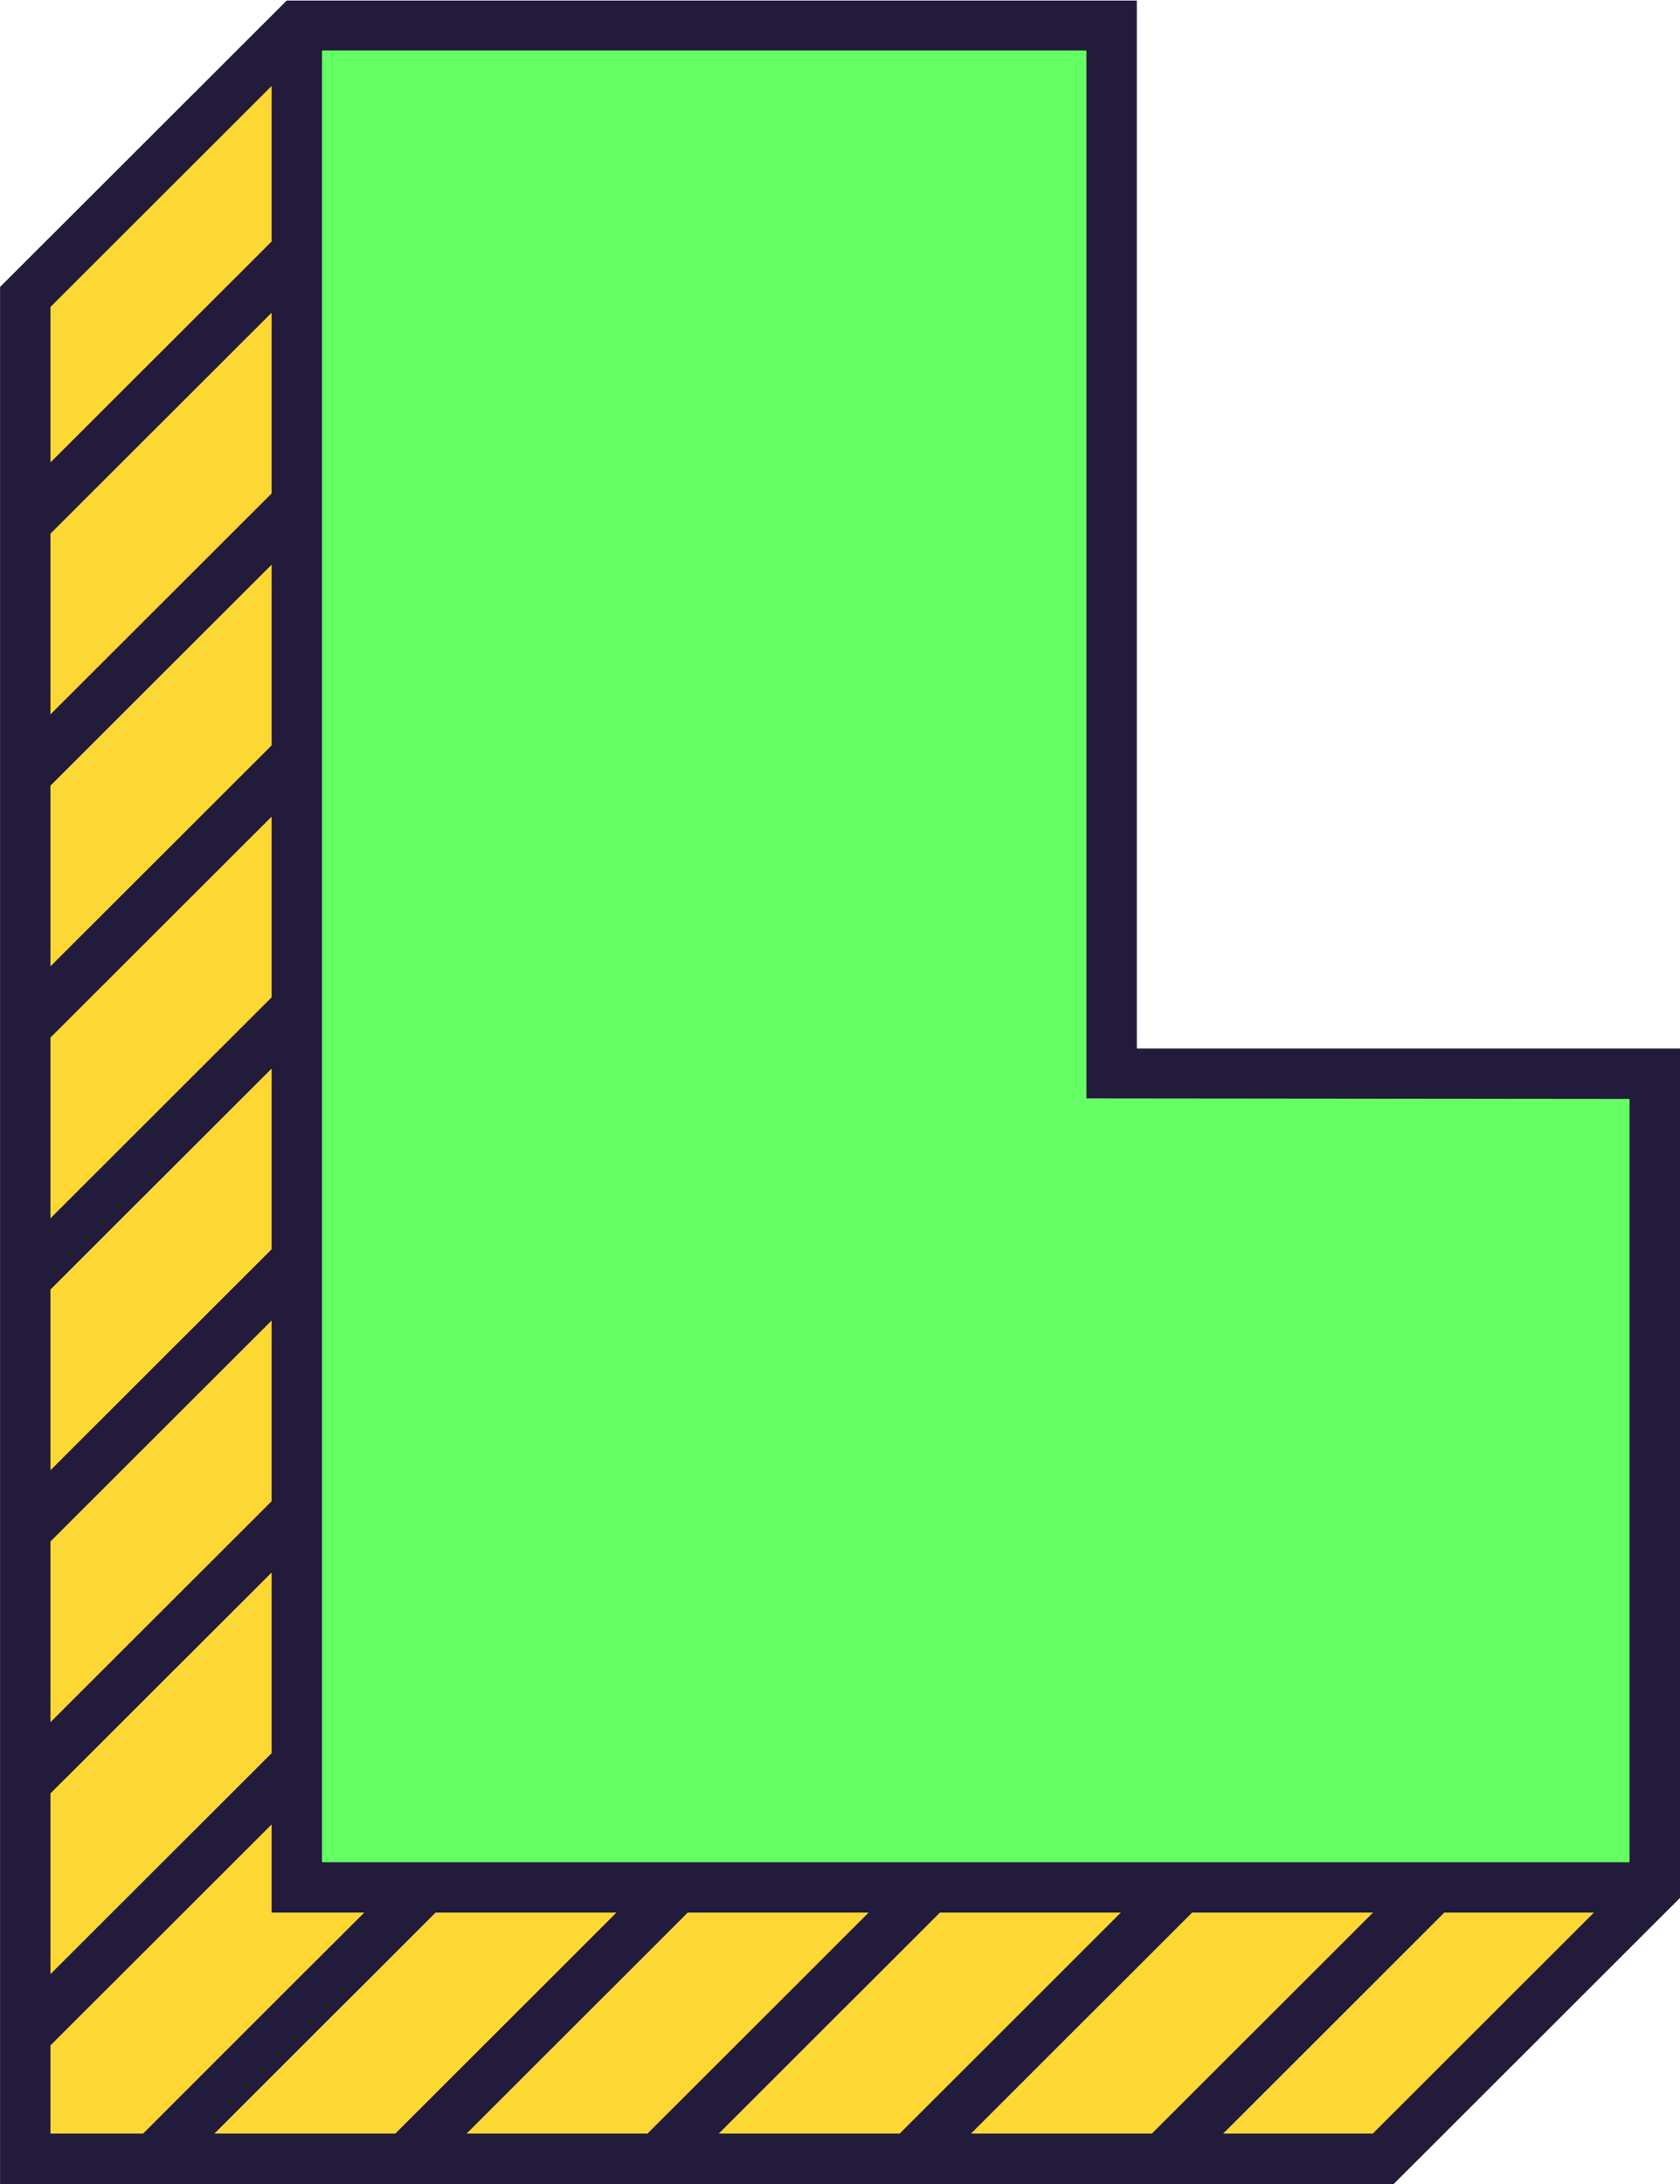 <svg width="80" height="104" viewBox="0 0 80 104" fill="none" xmlns="http://www.w3.org/2000/svg">
<g clip-path="url(#clip0_603_502)">
<path d="M14.135 1.198L1.202 14.121V102.799H65.865L78.798 89.879H14.135V1.198Z" fill="#FDD835"/>
<path d="M52.932 1.198H14.135V89.879H78.798V51.118H52.932V1.198Z" fill="#66FF63"/>
<path d="M54.135 49.931V0.026H13.653L0.003 13.663V104H66.365L80.014 90.363V49.931H54.135ZM77.598 52.331V88.678H15.334V2.4H51.733V52.305L77.598 52.331ZM20.739 91.077H29.353L27.948 92.481L26.251 94.179L18.822 101.601H10.208L15.938 95.873L17.637 94.179L20.739 91.077ZM27.948 95.873L29.646 94.179L32.748 91.077H41.362L39.956 92.481L38.26 94.179L30.831 101.601H22.217L27.948 95.873ZM39.956 95.873L41.655 94.179L44.757 91.077H53.371L51.965 92.481L50.269 94.179L42.84 101.601H34.226L39.956 95.873ZM51.965 95.873L53.664 94.179L56.766 91.077H65.38L63.977 92.481L62.278 94.179L54.849 101.601H46.235L51.965 95.873ZM12.933 83.487L3.929 92.481L2.402 94.008V85.402L3.929 83.879L5.628 82.181L12.933 74.884V83.487ZM12.933 71.489L3.929 80.484L2.402 82.01V73.404L3.929 71.878L5.628 70.181L12.933 62.884V71.489ZM12.933 59.492L3.929 68.486L2.402 70.013V61.407L3.929 59.881L5.628 58.183L12.933 50.886V59.492ZM12.933 47.494L3.929 56.489L2.402 58.015V49.409L3.929 47.883L5.628 46.186L12.933 38.889V47.494ZM12.933 35.497L3.929 44.491L2.402 46.017V37.412L3.929 35.886L5.628 34.188L12.933 26.891V35.497ZM12.933 23.499L3.929 32.494L2.402 34.02V25.414L3.929 23.888L5.628 22.191L12.933 14.893V23.499ZM12.933 4.097V11.502L3.929 20.496L2.402 22.022V14.618L12.933 4.097ZM2.402 97.4L3.929 95.873L5.628 94.179L12.933 86.879V91.077H17.344L15.938 92.481L14.234 94.179L6.813 101.601H2.402V97.4ZM58.244 101.601L63.977 95.873L65.673 94.179L68.775 91.077H75.899L65.368 101.601H58.244Z" fill="#231B3B"/>
</g>
<defs>
<clipPath id="clip0_603_502">
<rect width="80" height="104" fill="white"/>
</clipPath>
</defs>
</svg>

